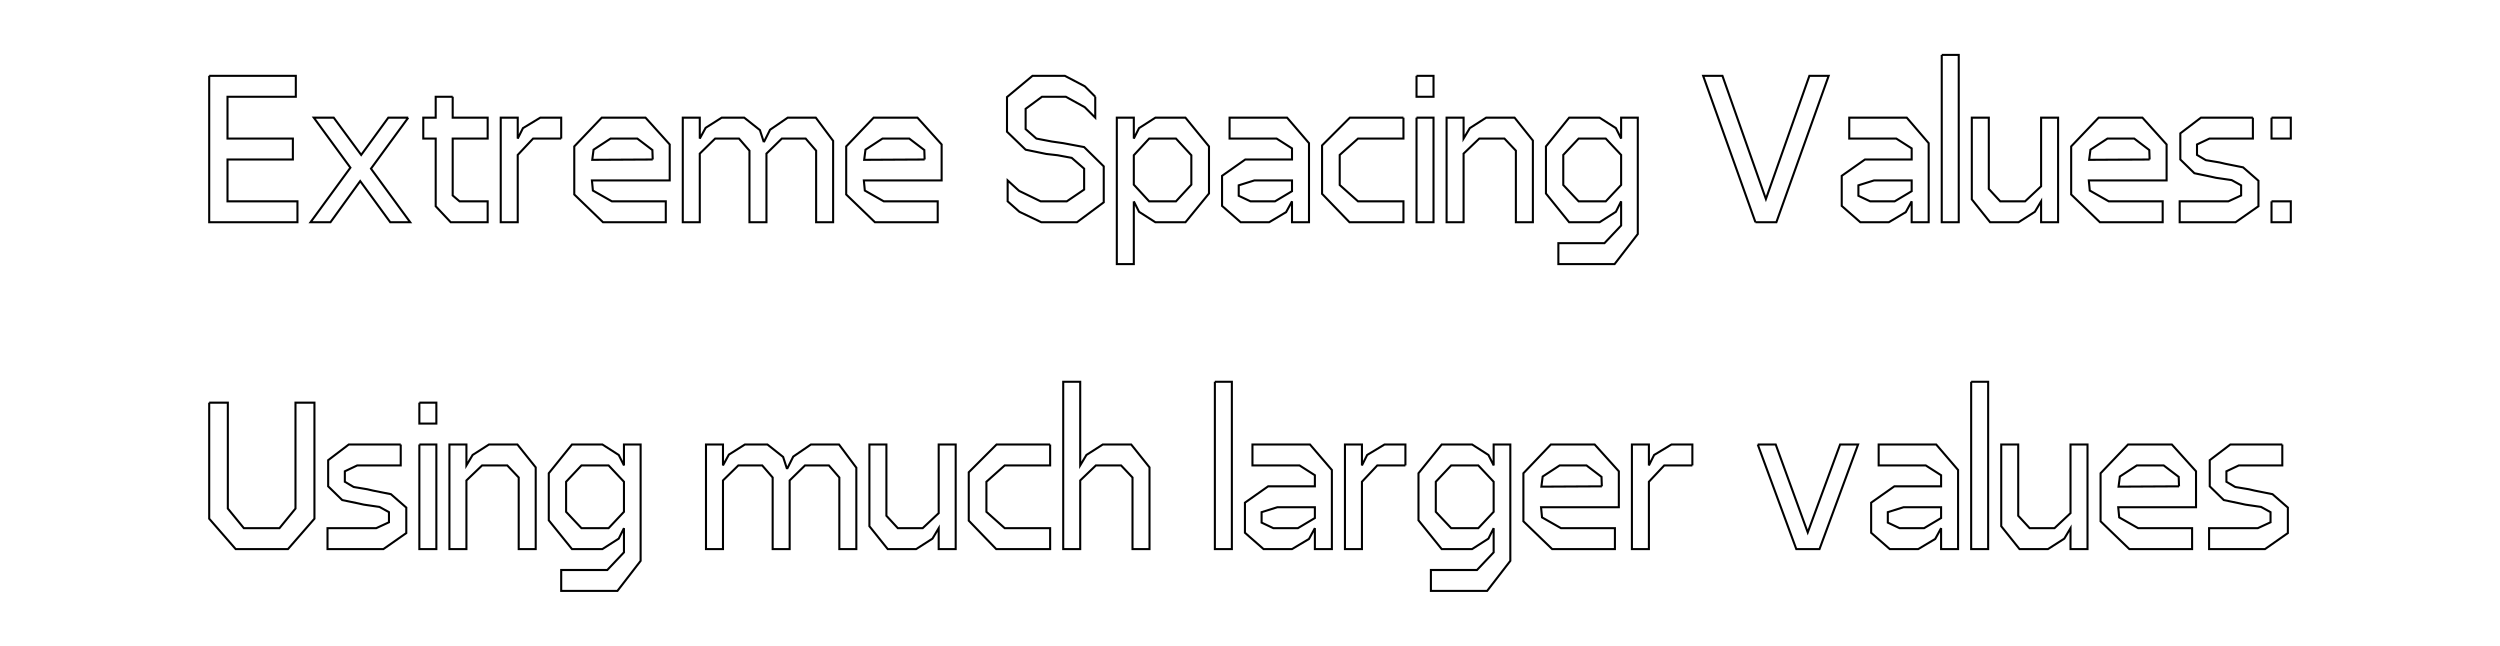 <?xml version="1.0" ?>
<svg xmlns="http://www.w3.org/2000/svg" xmlns:ev="http://www.w3.org/2001/xml-events" xmlns:xlink="http://www.w3.org/1999/xlink" baseProfile="full" height="155px" version="1.1" viewBox="-590.085 -679.185 7649.169 1974.369" width="600px">
	<defs/>
	<path d="M 50.0,-448.0 L 315.0,-448.0 L 315.0,-384.0 L 106.0,-384.0 L 106.0,-256.0 L 306.0,-256.0 L 306.0,-192.0 L 106.0,-192.0 L 106.0,-64.0 L 320.0,-64.0 L 320.0,0.0 L 50.0,0.0 L 50.0,-448.0 M 659.0,-320.0 L 545.0,-164.0 L 665.0,0.0 L 604.0,0.0 L 512.0,-126.0 L 421.0,0.0 L 360.0,0.0 L 482.0,-167.0 L 370.0,-320.0 L 431.0,-320.0 L 515.0,-206.0 L 598.0,-320.0 L 659.0,-320.0 M 795.0,-384.0 L 795.0,-320.0 L 902.0,-320.0 L 902.0,-256.0 L 795.0,-256.0 L 795.0,-114.0 L 795.0,-82.0 L 816.0,-64.0 L 849.0,-64.0 L 902.0,-64.0 L 902.0,0.0 L 849.0,0.0 L 789.0,0.0 L 743.0,-49.0 L 743.0,-114.0 L 743.0,-256.0 L 705.0,-256.0 L 705.0,-320.0 L 743.0,-320.0 L 743.0,-384.0 L 795.0,-384.0 M 1127.0,-256.0 L 1118.0,-256.0 L 1098.0,-256.0 L 1085.0,-256.0 L 1041.0,-256.0 L 994.0,-206.0 L 994.0,-160.0 L 994.0,0.0 L 942.0,0.0 L 942.0,-320.0 L 994.0,-320.0 L 994.0,-256.0 L 1010.0,-288.0 L 1063.0,-320.0 L 1100.0,-320.0 L 1106.0,-320.0 L 1119.0,-320.0 L 1127.0,-320.0 L 1127.0,-256.0 M 1459.0,-168.0 L 1459.0,-128.0 L 1221.0,-128.0 L 1224.0,-97.0 L 1282.0,-64.0 L 1334.0,-64.0 L 1363.0,-64.0 L 1419.0,-64.0 L 1447.0,-64.0 L 1447.0,0.0 L 1419.0,0.0 L 1361.0,0.0 L 1330.0,0.0 L 1255.0,0.0 L 1167.0,-85.0 L 1167.0,-157.0 L 1167.0,-232.0 L 1251.0,-320.0 L 1321.0,-320.0 L 1385.0,-320.0 L 1459.0,-238.0 L 1459.0,-168.0 M 1407.0,-192.0 L 1406.0,-221.0 L 1360.0,-256.0 L 1322.0,-256.0 L 1278.0,-256.0 L 1226.0,-222.0 L 1222.0,-191.0 L 1407.0,-192.0 M 1747.0,-245.0 L 1766.0,-283.0 L 1820.0,-320.0 L 1857.0,-320.0 L 1906.0,-320.0 L 1959.0,-249.0 L 1959.0,-183.0 L 1959.0,0.0 L 1907.0,0.0 L 1907.0,-181.0 L 1907.0,-219.0 L 1875.0,-256.0 L 1842.0,-256.0 L 1802.0,-256.0 L 1755.0,-210.0 L 1755.0,-171.0 L 1755.0,0.0 L 1703.0,0.0 L 1703.0,-181.0 L 1703.0,-219.0 L 1671.0,-256.0 L 1637.0,-256.0 L 1598.0,-256.0 L 1551.0,-210.0 L 1551.0,-171.0 L 1551.0,0.0 L 1499.0,0.0 L 1499.0,-320.0 L 1551.0,-320.0 L 1551.0,-256.0 L 1569.0,-289.0 L 1618.0,-320.0 L 1653.0,-320.0 L 1687.0,-320.0 L 1735.0,-282.0 L 1747.0,-245.0 M 2291.0,-168.0 L 2291.0,-128.0 L 2053.0,-128.0 L 2056.0,-97.0 L 2114.0,-64.0 L 2166.0,-64.0 L 2195.0,-64.0 L 2251.0,-64.0 L 2279.0,-64.0 L 2279.0,0.0 L 2251.0,0.0 L 2193.0,0.0 L 2162.0,0.0 L 2087.0,0.0 L 1999.0,-85.0 L 1999.0,-157.0 L 1999.0,-232.0 L 2083.0,-320.0 L 2153.0,-320.0 L 2217.0,-320.0 L 2291.0,-238.0 L 2291.0,-168.0 M 2239.0,-192.0 L 2238.0,-221.0 L 2192.0,-256.0 L 2154.0,-256.0 L 2110.0,-256.0 L 2058.0,-222.0 L 2054.0,-191.0 L 2239.0,-192.0 M 2761.0,-384.0 L 2761.0,-320.0 L 2729.0,-352.0 L 2671.0,-384.0 L 2645.0,-384.0 L 2598.0,-384.0 L 2548.0,-347.0 L 2548.0,-313.0 L 2548.0,-285.0 L 2581.0,-256.0 L 2628.0,-247.0 L 2663.0,-242.0 L 2727.0,-230.0 L 2787.0,-171.0 L 2787.0,-121.0 L 2787.0,-61.0 L 2705.0,0.0 L 2626.0,0.0 L 2596.0,0.0 L 2529.0,-32.0 L 2493.0,-64.0 L 2493.0,-128.0 L 2528.0,-96.0 L 2594.0,-64.0 L 2626.0,-64.0 L 2674.0,-64.0 L 2727.0,-100.0 L 2727.0,-134.0 L 2727.0,-164.0 L 2689.0,-197.0 L 2646.0,-205.0 L 2611.0,-209.0 L 2548.0,-222.0 L 2491.0,-277.0 L 2491.0,-326.0 L 2491.0,-383.0 L 2569.0,-448.0 L 2638.0,-448.0 L 2668.0,-448.0 L 2729.0,-416.0 L 2761.0,-384.0 M 2879.0,-64.0 L 2879.0,128.0 L 2827.0,128.0 L 2827.0,-320.0 L 2879.0,-320.0 L 2879.0,-256.0 L 2895.0,-288.0 L 2945.0,-320.0 L 2980.0,-320.0 L 3037.0,-320.0 L 3109.0,-232.0 L 3109.0,-160.0 L 3109.0,-88.0 L 3037.0,0.0 L 2980.0,0.0 L 2945.0,0.0 L 2895.0,-32.0 L 2879.0,-64.0 M 3055.0,-160.0 L 3055.0,-205.0 L 3008.0,-256.0 L 2967.0,-256.0 L 2926.0,-256.0 L 2879.0,-205.0 L 2879.0,-160.0 L 2879.0,-115.0 L 2926.0,-64.0 L 2967.0,-64.0 L 3008.0,-64.0 L 3055.0,-115.0 L 3055.0,-160.0 M 3311.0,-128.0 L 3248.0,-128.0 L 3200.0,-113.0 L 3200.0,-95.0 L 3200.0,-81.0 L 3236.0,-64.0 L 3268.0,-64.0 L 3311.0,-64.0 L 3363.0,-95.0 L 3363.0,-121.0 L 3363.0,-128.0 L 3311.0,-128.0 M 3415.0,-162.0 L 3415.0,0.0 L 3363.0,0.0 L 3363.0,-64.0 L 3345.0,-31.0 L 3293.0,0.0 L 3254.0,0.0 L 3206.0,0.0 L 3149.0,-50.0 L 3149.0,-93.0 L 3149.0,-142.0 L 3220.0,-192.0 L 3290.0,-192.0 L 3363.0,-192.0 L 3363.0,-198.0 L 3363.0,-226.0 L 3316.0,-256.0 L 3274.0,-256.0 L 3247.0,-256.0 L 3196.0,-256.0 L 3172.0,-256.0 L 3172.0,-320.0 L 3200.0,-320.0 L 3254.0,-320.0 L 3279.0,-320.0 L 3348.0,-320.0 L 3415.0,-242.0 L 3415.0,-162.0 M 3704.0,-320.0 L 3704.0,-256.0 L 3682.0,-256.0 L 3638.0,-256.0 L 3615.0,-256.0 L 3565.0,-256.0 L 3509.0,-206.0 L 3509.0,-160.0 L 3509.0,-114.0 L 3565.0,-64.0 L 3615.0,-64.0 L 3638.0,-64.0 L 3682.0,-64.0 L 3704.0,-64.0 L 3704.0,0.0 L 3682.0,0.0 L 3636.0,0.0 L 3610.0,0.0 L 3539.0,0.0 L 3455.0,-87.0 L 3455.0,-160.0 L 3455.0,-235.0 L 3540.0,-320.0 L 3613.0,-320.0 L 3637.0,-320.0 L 3683.0,-320.0 L 3704.0,-320.0 M 3744.0,-320.0 L 3796.0,-320.0 L 3796.0,0.0 L 3744.0,0.0 L 3744.0,-320.0 M 3744.0,-448.0 L 3796.0,-448.0 L 3796.0,-384.0 L 3744.0,-384.0 L 3744.0,-448.0 M 4100.0,-183.0 L 4100.0,0.0 L 4048.0,0.0 L 4048.0,-181.0 L 4048.0,-219.0 L 4013.0,-256.0 L 3978.0,-256.0 L 3936.0,-256.0 L 3888.0,-210.0 L 3888.0,-171.0 L 3888.0,0.0 L 3836.0,0.0 L 3836.0,-320.0 L 3888.0,-320.0 L 3888.0,-256.0 L 3907.0,-288.0 L 3957.0,-320.0 L 3990.0,-320.0 L 4044.0,-320.0 L 4100.0,-250.0 L 4100.0,-183.0 M 4370.0,-160.0 L 4370.0,-206.0 L 4323.0,-256.0 L 4281.0,-256.0 L 4240.0,-256.0 L 4193.0,-206.0 L 4193.0,-160.0 L 4193.0,-114.0 L 4240.0,-64.0 L 4281.0,-64.0 L 4323.0,-64.0 L 4370.0,-114.0 L 4370.0,-160.0 M 4421.0,-58.0 L 4421.0,36.0 L 4350.0,128.0 L 4276.0,128.0 L 4249.0,128.0 L 4201.0,128.0 L 4178.0,128.0 L 4178.0,64.0 L 4201.0,64.0 L 4245.0,64.0 L 4268.0,64.0 L 4319.0,64.0 L 4370.0,10.0 L 4370.0,-44.0 L 4370.0,-64.0 L 4354.0,-32.0 L 4304.0,0.0 L 4269.0,0.0 L 4211.0,0.0 L 4140.0,-88.0 L 4140.0,-160.0 L 4140.0,-232.0 L 4211.0,-320.0 L 4269.0,-320.0 L 4304.0,-320.0 L 4354.0,-288.0 L 4370.0,-256.0 L 4370.0,-320.0 L 4421.0,-320.0 L 4421.0,-58.0 M 4781.0,0.0 L 4621.0,-448.0 L 4680.0,-448.0 L 4813.0,-71.0 L 4946.0,-448.0 L 5005.0,-448.0 L 4845.0,0.0 L 4781.0,0.0 M 5207.0,-128.0 L 5144.0,-128.0 L 5096.0,-113.0 L 5096.0,-95.0 L 5096.0,-81.0 L 5132.0,-64.0 L 5164.0,-64.0 L 5207.0,-64.0 L 5259.0,-95.0 L 5259.0,-121.0 L 5259.0,-128.0 L 5207.0,-128.0 M 5311.0,-162.0 L 5311.0,0.0 L 5259.0,0.0 L 5259.0,-64.0 L 5241.0,-31.0 L 5189.0,0.0 L 5150.0,0.0 L 5102.0,0.0 L 5045.0,-50.0 L 5045.0,-93.0 L 5045.0,-142.0 L 5116.0,-192.0 L 5186.0,-192.0 L 5259.0,-192.0 L 5259.0,-198.0 L 5259.0,-226.0 L 5212.0,-256.0 L 5170.0,-256.0 L 5143.0,-256.0 L 5092.0,-256.0 L 5068.0,-256.0 L 5068.0,-320.0 L 5096.0,-320.0 L 5150.0,-320.0 L 5175.0,-320.0 L 5244.0,-320.0 L 5311.0,-242.0 L 5311.0,-162.0 M 5351.0,-512.0 L 5403.0,-512.0 L 5403.0,0.0 L 5351.0,0.0 L 5351.0,-512.0 M 5443.0,-137.0 L 5443.0,-320.0 L 5495.0,-320.0 L 5495.0,-139.0 L 5495.0,-102.0 L 5530.0,-64.0 L 5565.0,-64.0 L 5606.0,-64.0 L 5655.0,-110.0 L 5655.0,-149.0 L 5655.0,-320.0 L 5707.0,-320.0 L 5707.0,0.0 L 5655.0,0.0 L 5655.0,-64.0 L 5636.0,-32.0 L 5586.0,0.0 L 5554.0,0.0 L 5499.0,0.0 L 5443.0,-70.0 L 5443.0,-137.0 M 6039.0,-168.0 L 6039.0,-128.0 L 5801.0,-128.0 L 5804.0,-97.0 L 5862.0,-64.0 L 5914.0,-64.0 L 5943.0,-64.0 L 5999.0,-64.0 L 6027.0,-64.0 L 6027.0,0.0 L 5999.0,0.0 L 5941.0,0.0 L 5910.0,0.0 L 5835.0,0.0 L 5747.0,-85.0 L 5747.0,-157.0 L 5747.0,-232.0 L 5831.0,-320.0 L 5901.0,-320.0 L 5965.0,-320.0 L 6039.0,-238.0 L 6039.0,-168.0 M 5987.0,-192.0 L 5986.0,-221.0 L 5940.0,-256.0 L 5902.0,-256.0 L 5858.0,-256.0 L 5806.0,-222.0 L 5802.0,-191.0 L 5987.0,-192.0 M 6303.0,-320.0 L 6303.0,-256.0 L 6281.0,-256.0 L 6234.0,-256.0 L 6209.0,-256.0 L 6170.0,-256.0 L 6132.0,-238.0 L 6132.0,-220.0 L 6132.0,-206.0 L 6159.0,-190.0 L 6201.0,-183.0 L 6218.0,-179.0 L 6273.0,-168.0 L 6320.0,-127.0 L 6320.0,-90.0 L 6320.0,-49.0 L 6250.0,0.0 L 6190.0,0.0 L 6164.0,0.0 L 6109.0,0.0 L 6079.0,0.0 L 6079.0,-64.0 L 6108.0,-64.0 L 6164.0,-64.0 L 6191.0,-64.0 L 6228.0,-64.0 L 6267.0,-82.0 L 6267.0,-98.0 L 6267.0,-113.0 L 6238.0,-129.0 L 6190.0,-136.0 L 6172.0,-140.0 L 6124.0,-150.0 L 6081.0,-192.0 L 6081.0,-228.0 L 6081.0,-272.0 L 6144.0,-320.0 L 6202.0,-320.0 L 6231.0,-320.0 L 6282.0,-320.0 L 6303.0,-320.0 M 6360.0,-64.0 L 6419.0,-64.0 L 6419.0,0.0 L 6360.0,0.0 L 6360.0,-64.0 M 6360.0,-320.0 L 6419.0,-320.0 L 6419.0,-256.0 L 6360.0,-256.0 L 6360.0,-320.0 M 50.0,552.0 L 107.0,552.0 L 107.0,808.0 L 107.0,876.0 L 156.0,936.0 L 211.0,936.0 L 265.0,936.0 L 314.0,876.0 L 314.0,808.0 L 314.0,552.0 L 372.0,552.0 L 372.0,816.0 L 372.0,907.0 L 291.0,1000.0 L 211.0,1000.0 L 131.0,1000.0 L 50.0,907.0 L 50.0,816.0 L 50.0,552.0 M 636.0,680.0 L 636.0,744.0 L 614.0,744.0 L 567.0,744.0 L 542.0,744.0 L 503.0,744.0 L 465.0,762.0 L 465.0,780.0 L 465.0,794.0 L 492.0,810.0 L 534.0,817.0 L 551.0,821.0 L 606.0,832.0 L 653.0,873.0 L 653.0,910.0 L 653.0,951.0 L 583.0,1000.0 L 523.0,1000.0 L 497.0,1000.0 L 442.0,1000.0 L 412.0,1000.0 L 412.0,936.0 L 441.0,936.0 L 497.0,936.0 L 524.0,936.0 L 561.0,936.0 L 600.0,918.0 L 600.0,902.0 L 600.0,887.0 L 571.0,871.0 L 523.0,864.0 L 505.0,860.0 L 457.0,850.0 L 414.0,808.0 L 414.0,772.0 L 414.0,728.0 L 477.0,680.0 L 535.0,680.0 L 564.0,680.0 L 615.0,680.0 L 636.0,680.0 M 693.0,680.0 L 745.0,680.0 L 745.0,1000.0 L 693.0,1000.0 L 693.0,680.0 M 693.0,552.0 L 745.0,552.0 L 745.0,616.0 L 693.0,616.0 L 693.0,552.0 M 1049.0,817.0 L 1049.0,1000.0 L 997.0,1000.0 L 997.0,819.0 L 997.0,781.0 L 962.0,744.0 L 927.0,744.0 L 885.0,744.0 L 837.0,790.0 L 837.0,829.0 L 837.0,1000.0 L 785.0,1000.0 L 785.0,680.0 L 837.0,680.0 L 837.0,744.0 L 856.0,712.0 L 906.0,680.0 L 939.0,680.0 L 993.0,680.0 L 1049.0,750.0 L 1049.0,817.0 M 1319.0,840.0 L 1319.0,794.0 L 1272.0,744.0 L 1230.0,744.0 L 1189.0,744.0 L 1142.0,794.0 L 1142.0,840.0 L 1142.0,886.0 L 1189.0,936.0 L 1230.0,936.0 L 1272.0,936.0 L 1319.0,886.0 L 1319.0,840.0 M 1370.0,942.0 L 1370.0,1036.0 L 1299.0,1128.0 L 1225.0,1128.0 L 1198.0,1128.0 L 1150.0,1128.0 L 1127.0,1128.0 L 1127.0,1064.0 L 1150.0,1064.0 L 1194.0,1064.0 L 1217.0,1064.0 L 1268.0,1064.0 L 1319.0,1010.0 L 1319.0,956.0 L 1319.0,936.0 L 1303.0,968.0 L 1253.0,1000.0 L 1218.0,1000.0 L 1160.0,1000.0 L 1089.0,912.0 L 1089.0,840.0 L 1089.0,768.0 L 1160.0,680.0 L 1218.0,680.0 L 1253.0,680.0 L 1303.0,712.0 L 1319.0,744.0 L 1319.0,680.0 L 1370.0,680.0 L 1370.0,942.0 M 1818.0,755.0 L 1837.0,717.0 L 1891.0,680.0 L 1928.0,680.0 L 1977.0,680.0 L 2030.0,751.0 L 2030.0,817.0 L 2030.0,1000.0 L 1978.0,1000.0 L 1978.0,819.0 L 1978.0,781.0 L 1946.0,744.0 L 1913.0,744.0 L 1873.0,744.0 L 1826.0,790.0 L 1826.0,829.0 L 1826.0,1000.0 L 1774.0,1000.0 L 1774.0,819.0 L 1774.0,781.0 L 1742.0,744.0 L 1708.0,744.0 L 1669.0,744.0 L 1622.0,790.0 L 1622.0,829.0 L 1622.0,1000.0 L 1570.0,1000.0 L 1570.0,680.0 L 1622.0,680.0 L 1622.0,744.0 L 1640.0,711.0 L 1689.0,680.0 L 1724.0,680.0 L 1758.0,680.0 L 1806.0,718.0 L 1818.0,755.0 M 2070.0,863.0 L 2070.0,680.0 L 2122.0,680.0 L 2122.0,861.0 L 2122.0,898.0 L 2157.0,936.0 L 2192.0,936.0 L 2233.0,936.0 L 2282.0,890.0 L 2282.0,851.0 L 2282.0,680.0 L 2334.0,680.0 L 2334.0,1000.0 L 2282.0,1000.0 L 2282.0,936.0 L 2263.0,968.0 L 2213.0,1000.0 L 2181.0,1000.0 L 2126.0,1000.0 L 2070.0,930.0 L 2070.0,863.0 M 2623.0,680.0 L 2623.0,744.0 L 2601.0,744.0 L 2557.0,744.0 L 2534.0,744.0 L 2484.0,744.0 L 2428.0,794.0 L 2428.0,840.0 L 2428.0,886.0 L 2484.0,936.0 L 2534.0,936.0 L 2557.0,936.0 L 2601.0,936.0 L 2623.0,936.0 L 2623.0,1000.0 L 2601.0,1000.0 L 2555.0,1000.0 L 2529.0,1000.0 L 2458.0,1000.0 L 2374.0,913.0 L 2374.0,840.0 L 2374.0,765.0 L 2459.0,680.0 L 2532.0,680.0 L 2556.0,680.0 L 2602.0,680.0 L 2623.0,680.0 M 2927.0,817.0 L 2927.0,1000.0 L 2875.0,1000.0 L 2875.0,819.0 L 2875.0,781.0 L 2840.0,744.0 L 2805.0,744.0 L 2763.0,744.0 L 2715.0,790.0 L 2715.0,829.0 L 2715.0,1000.0 L 2663.0,1000.0 L 2663.0,488.0 L 2715.0,488.0 L 2715.0,744.0 L 2734.0,712.0 L 2784.0,680.0 L 2817.0,680.0 L 2871.0,680.0 L 2927.0,750.0 L 2927.0,817.0 M 3127.0,488.0 L 3179.0,488.0 L 3179.0,1000.0 L 3127.0,1000.0 L 3127.0,488.0 M 3381.0,872.0 L 3318.0,872.0 L 3270.0,887.0 L 3270.0,905.0 L 3270.0,919.0 L 3306.0,936.0 L 3338.0,936.0 L 3381.0,936.0 L 3433.0,905.0 L 3433.0,879.0 L 3433.0,872.0 L 3381.0,872.0 M 3485.0,838.0 L 3485.0,1000.0 L 3433.0,1000.0 L 3433.0,936.0 L 3415.0,969.0 L 3363.0,1000.0 L 3324.0,1000.0 L 3276.0,1000.0 L 3219.0,950.0 L 3219.0,907.0 L 3219.0,858.0 L 3290.0,808.0 L 3360.0,808.0 L 3433.0,808.0 L 3433.0,802.0 L 3433.0,774.0 L 3386.0,744.0 L 3344.0,744.0 L 3317.0,744.0 L 3266.0,744.0 L 3242.0,744.0 L 3242.0,680.0 L 3270.0,680.0 L 3324.0,680.0 L 3349.0,680.0 L 3418.0,680.0 L 3485.0,758.0 L 3485.0,838.0 M 3710.0,744.0 L 3701.0,744.0 L 3681.0,744.0 L 3668.0,744.0 L 3624.0,744.0 L 3577.0,794.0 L 3577.0,840.0 L 3577.0,1000.0 L 3525.0,1000.0 L 3525.0,680.0 L 3577.0,680.0 L 3577.0,744.0 L 3593.0,712.0 L 3646.0,680.0 L 3683.0,680.0 L 3689.0,680.0 L 3702.0,680.0 L 3710.0,680.0 L 3710.0,744.0 M 3980.0,840.0 L 3980.0,794.0 L 3933.0,744.0 L 3891.0,744.0 L 3850.0,744.0 L 3803.0,794.0 L 3803.0,840.0 L 3803.0,886.0 L 3850.0,936.0 L 3891.0,936.0 L 3933.0,936.0 L 3980.0,886.0 L 3980.0,840.0 M 4031.0,942.0 L 4031.0,1036.0 L 3960.0,1128.0 L 3886.0,1128.0 L 3859.0,1128.0 L 3811.0,1128.0 L 3788.0,1128.0 L 3788.0,1064.0 L 3811.0,1064.0 L 3855.0,1064.0 L 3878.0,1064.0 L 3929.0,1064.0 L 3980.0,1010.0 L 3980.0,956.0 L 3980.0,936.0 L 3964.0,968.0 L 3914.0,1000.0 L 3879.0,1000.0 L 3821.0,1000.0 L 3750.0,912.0 L 3750.0,840.0 L 3750.0,768.0 L 3821.0,680.0 L 3879.0,680.0 L 3914.0,680.0 L 3964.0,712.0 L 3980.0,744.0 L 3980.0,680.0 L 4031.0,680.0 L 4031.0,942.0 M 4363.0,832.0 L 4363.0,872.0 L 4125.0,872.0 L 4128.0,903.0 L 4186.0,936.0 L 4238.0,936.0 L 4267.0,936.0 L 4323.0,936.0 L 4351.0,936.0 L 4351.0,1000.0 L 4323.0,1000.0 L 4265.0,1000.0 L 4234.0,1000.0 L 4159.0,1000.0 L 4071.0,915.0 L 4071.0,843.0 L 4071.0,768.0 L 4155.0,680.0 L 4225.0,680.0 L 4289.0,680.0 L 4363.0,762.0 L 4363.0,832.0 M 4311.0,808.0 L 4310.0,779.0 L 4264.0,744.0 L 4226.0,744.0 L 4182.0,744.0 L 4130.0,778.0 L 4126.0,809.0 L 4311.0,808.0 M 4588.0,744.0 L 4579.0,744.0 L 4559.0,744.0 L 4546.0,744.0 L 4502.0,744.0 L 4455.0,794.0 L 4455.0,840.0 L 4455.0,1000.0 L 4403.0,1000.0 L 4403.0,680.0 L 4455.0,680.0 L 4455.0,744.0 L 4471.0,712.0 L 4524.0,680.0 L 4561.0,680.0 L 4567.0,680.0 L 4580.0,680.0 L 4588.0,680.0 L 4588.0,744.0 M 4788.0,680.0 L 4843.0,680.0 L 4941.0,949.0 L 5040.0,680.0 L 5095.0,680.0 L 4977.0,1000.0 L 4906.0,1000.0 L 4788.0,680.0 M 5297.0,872.0 L 5234.0,872.0 L 5186.0,887.0 L 5186.0,905.0 L 5186.0,919.0 L 5222.0,936.0 L 5254.0,936.0 L 5297.0,936.0 L 5349.0,905.0 L 5349.0,879.0 L 5349.0,872.0 L 5297.0,872.0 M 5401.0,838.0 L 5401.0,1000.0 L 5349.0,1000.0 L 5349.0,936.0 L 5331.0,969.0 L 5279.0,1000.0 L 5240.0,1000.0 L 5192.0,1000.0 L 5135.0,950.0 L 5135.0,907.0 L 5135.0,858.0 L 5206.0,808.0 L 5276.0,808.0 L 5349.0,808.0 L 5349.0,802.0 L 5349.0,774.0 L 5302.0,744.0 L 5260.0,744.0 L 5233.0,744.0 L 5182.0,744.0 L 5158.0,744.0 L 5158.0,680.0 L 5186.0,680.0 L 5240.0,680.0 L 5265.0,680.0 L 5334.0,680.0 L 5401.0,758.0 L 5401.0,838.0 M 5441.0,488.0 L 5493.0,488.0 L 5493.0,1000.0 L 5441.0,1000.0 L 5441.0,488.0 M 5533.0,863.0 L 5533.0,680.0 L 5585.0,680.0 L 5585.0,861.0 L 5585.0,898.0 L 5620.0,936.0 L 5655.0,936.0 L 5696.0,936.0 L 5745.0,890.0 L 5745.0,851.0 L 5745.0,680.0 L 5797.0,680.0 L 5797.0,1000.0 L 5745.0,1000.0 L 5745.0,936.0 L 5726.0,968.0 L 5676.0,1000.0 L 5644.0,1000.0 L 5589.0,1000.0 L 5533.0,930.0 L 5533.0,863.0 M 6129.0,832.0 L 6129.0,872.0 L 5891.0,872.0 L 5894.0,903.0 L 5952.0,936.0 L 6004.0,936.0 L 6033.0,936.0 L 6089.0,936.0 L 6117.0,936.0 L 6117.0,1000.0 L 6089.0,1000.0 L 6031.0,1000.0 L 6000.0,1000.0 L 5925.0,1000.0 L 5837.0,915.0 L 5837.0,843.0 L 5837.0,768.0 L 5921.0,680.0 L 5991.0,680.0 L 6055.0,680.0 L 6129.0,762.0 L 6129.0,832.0 M 6077.0,808.0 L 6076.0,779.0 L 6030.0,744.0 L 5992.0,744.0 L 5948.0,744.0 L 5896.0,778.0 L 5892.0,809.0 L 6077.0,808.0 M 6393.0,680.0 L 6393.0,744.0 L 6371.0,744.0 L 6324.0,744.0 L 6299.0,744.0 L 6260.0,744.0 L 6222.0,762.0 L 6222.0,780.0 L 6222.0,794.0 L 6249.0,810.0 L 6291.0,817.0 L 6308.0,821.0 L 6363.0,832.0 L 6410.0,873.0 L 6410.0,910.0 L 6410.0,951.0 L 6340.0,1000.0 L 6280.0,1000.0 L 6254.0,1000.0 L 6199.0,1000.0 L 6169.0,1000.0 L 6169.0,936.0 L 6198.0,936.0 L 6254.0,936.0 L 6281.0,936.0 L 6318.0,936.0 L 6357.0,918.0 L 6357.0,902.0 L 6357.0,887.0 L 6328.0,871.0 L 6280.0,864.0 L 6262.0,860.0 L 6214.0,850.0 L 6171.0,808.0 L 6171.0,772.0 L 6171.0,728.0 L 6234.0,680.0 L 6292.0,680.0 L 6321.0,680.0 L 6372.0,680.0 L 6393.0,680.0" fill="none" stroke="#000000" stroke-width="6.369"/>
</svg>
